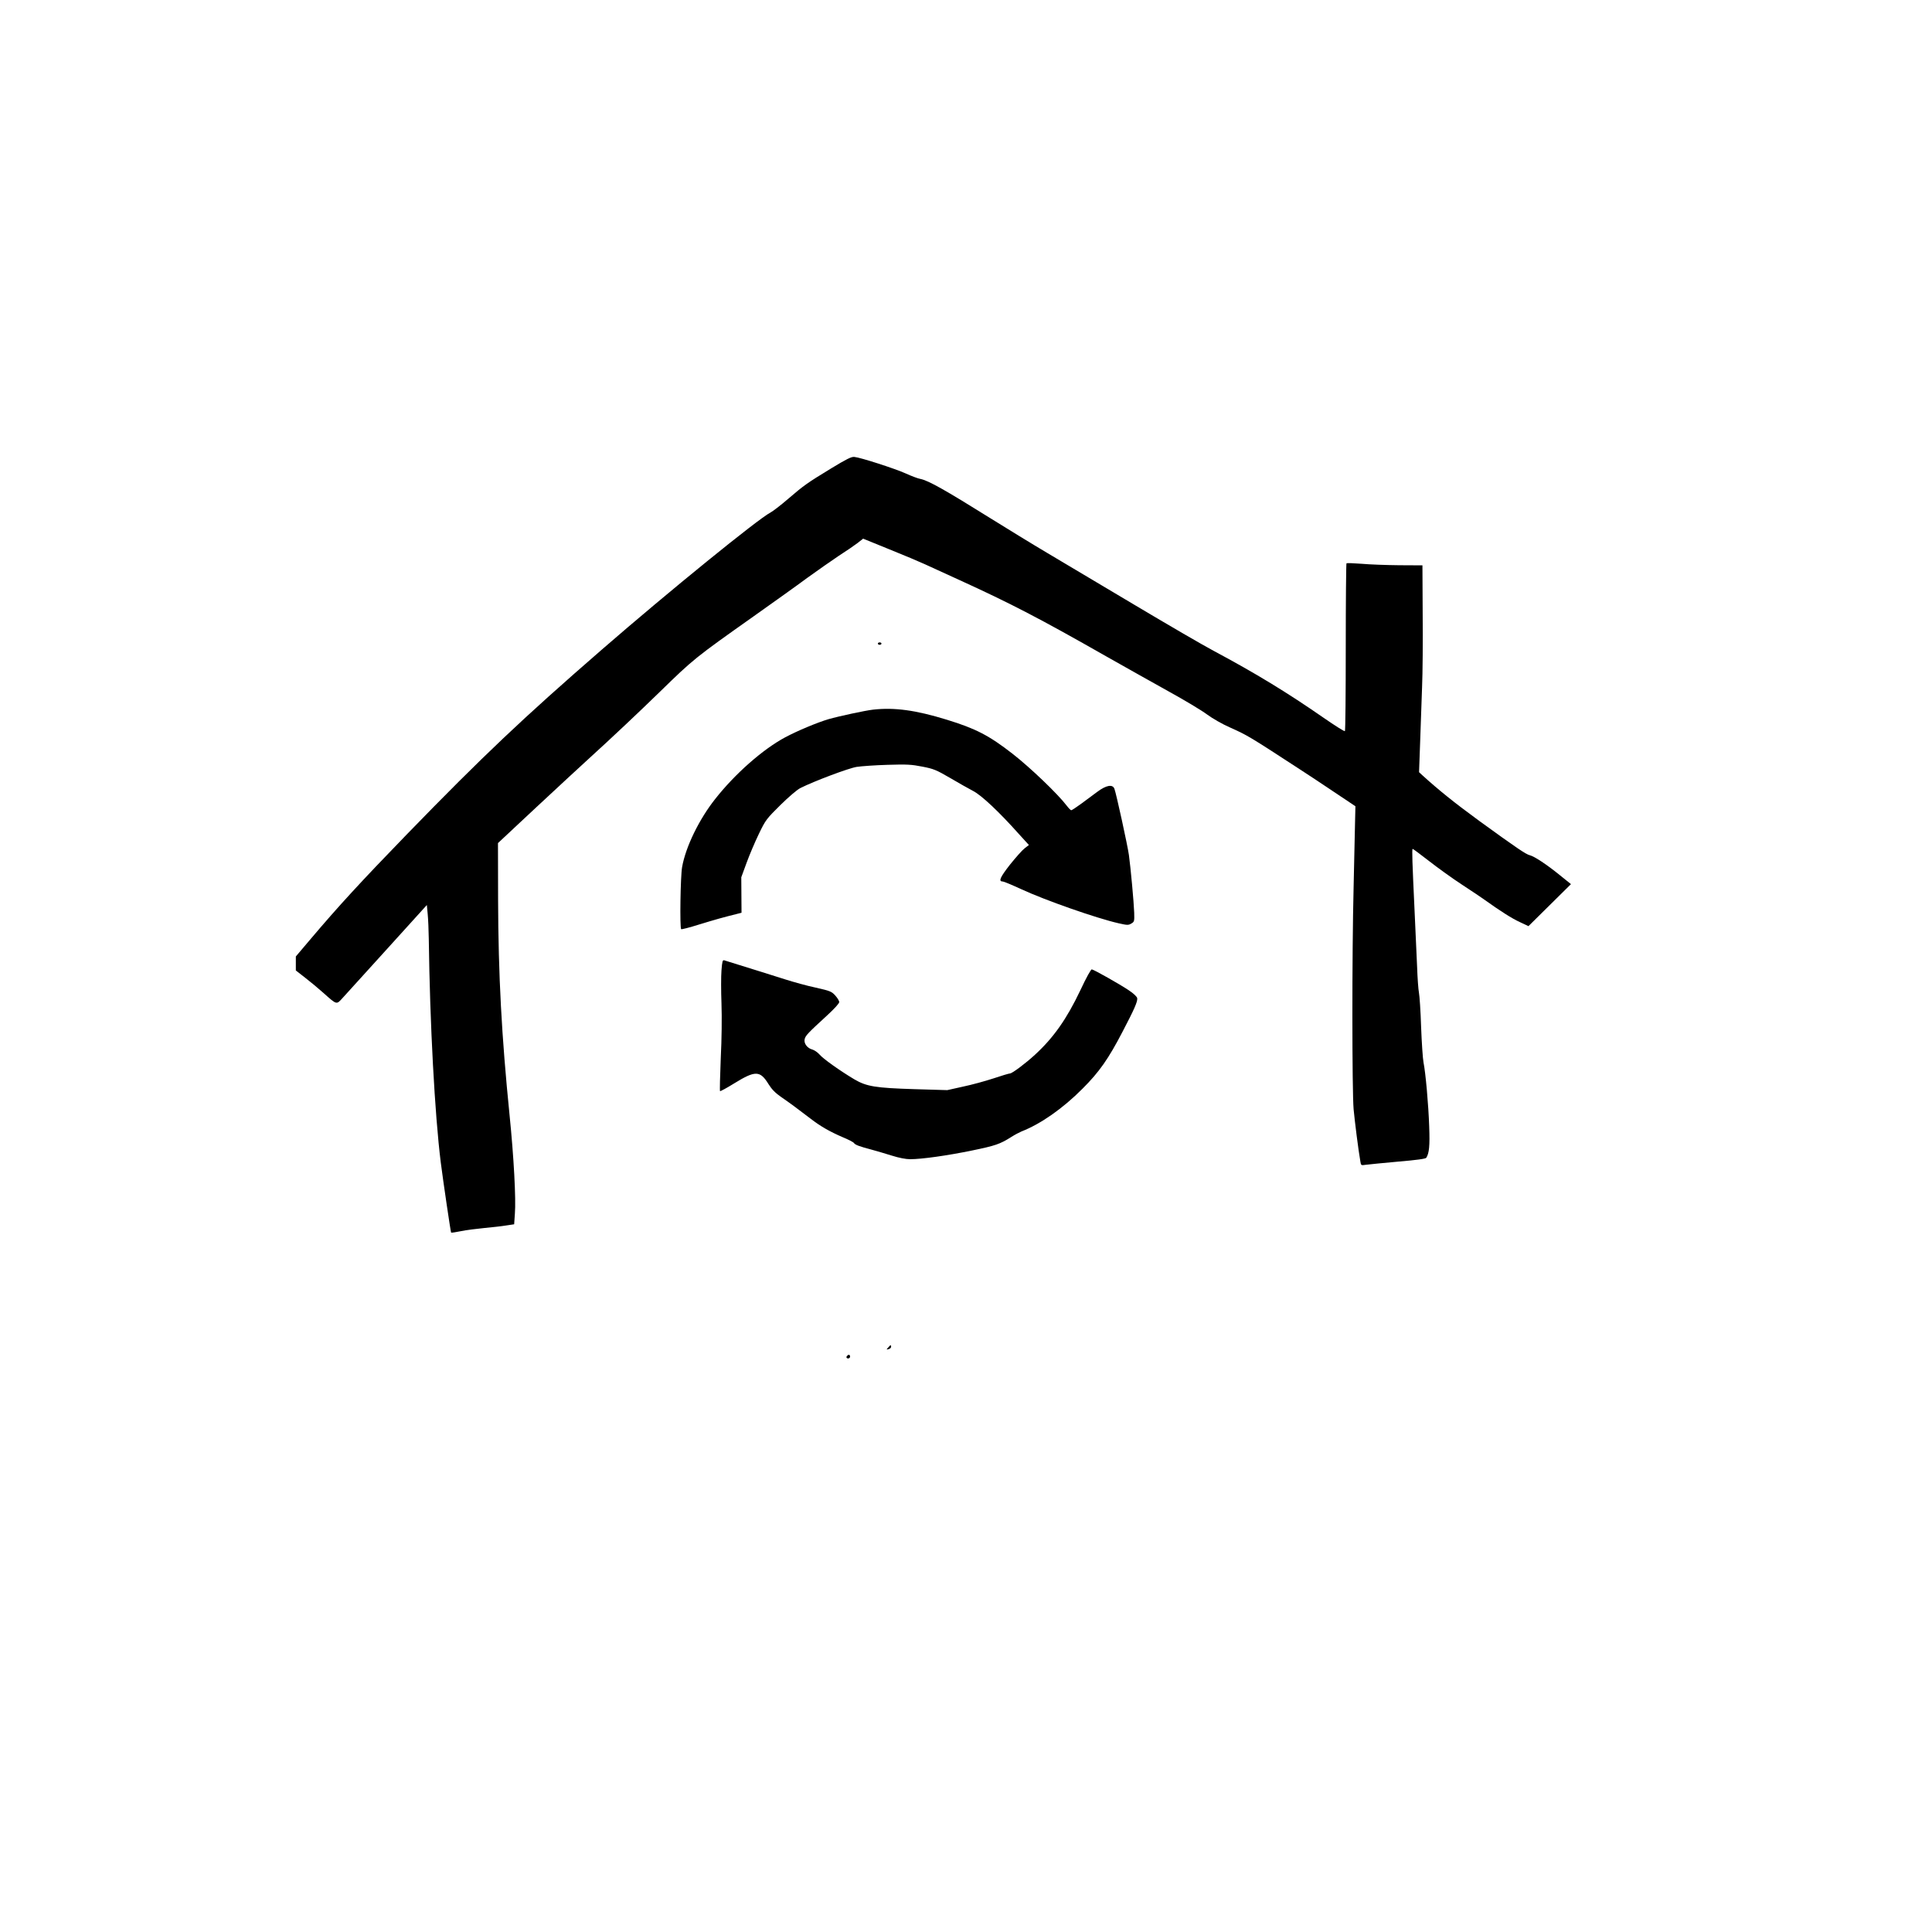 <?xml version="1.0" standalone="no"?>
<!DOCTYPE svg PUBLIC "-//W3C//DTD SVG 20010904//EN"
 "http://www.w3.org/TR/2001/REC-SVG-20010904/DTD/svg10.dtd">
<svg version="1.0" xmlns="http://www.w3.org/2000/svg"
 width="1600pt" height="1600pt" viewBox="0 0 1600 1600"
 preserveAspectRatio="xMidYMid meet">

<g transform="translate(0,1600) scale(0.1,-0.1)"
fill="#000000" stroke="none">
<path d="M6885 12122 c-202 -123 -226 -140 -360 -255 -60 -52 -126 -102 -145
-112 -101 -52 -839 -651 -1395 -1134 -655 -569 -981 -877 -1616 -1531 -382
-394 -566 -594 -802 -873 l-117 -138 0 -58 0 -58 77 -60 c43 -33 110 -89 148
-123 117 -104 110 -102 163 -44 24 27 192 211 371 409 l326 360 7 -75 c4 -41
8 -133 9 -205 9 -704 50 -1458 99 -1850 20 -157 82 -578 86 -583 1 -2 38 3 81
12 43 9 130 20 193 26 63 6 145 15 181 21 l67 10 6 87 c10 121 -9 473 -44 817
-66 654 -93 1160 -95 1782 l-1 471 320 299 c177 165 375 348 441 408 171 155
417 387 580 546 279 272 290 281 775 624 162 115 363 258 445 319 83 60 200
142 260 182 61 39 131 87 157 107 l46 36 219 -89 c120 -48 252 -104 293 -123
41 -19 167 -76 280 -128 430 -196 676 -324 1220 -634 157 -89 391 -220 520
-292 129 -71 271 -156 315 -189 46 -34 128 -81 190 -108 149 -67 159 -73 584
-350 52 -33 175 -115 275 -182 l181 -121 -3 -129 c-1 -71 -7 -315 -12 -541
-14 -549 -13 -1688 0 -1839 10 -105 39 -336 56 -433 5 -33 6 -33 47 -27 23 3
143 15 266 26 153 13 227 23 233 32 24 38 30 100 24 258 -6 182 -30 448 -47
531 -6 30 -15 162 -20 294 -4 132 -13 260 -18 285 -5 25 -12 119 -15 210 -4
91 -13 300 -21 465 -19 406 -23 515 -16 515 4 0 65 -46 136 -101 72 -56 195
-145 275 -197 80 -52 163 -108 185 -124 127 -91 227 -155 291 -184 l72 -34
176 174 176 174 -93 75 c-107 87 -210 155 -247 164 -32 7 -114 63 -420 285
-208 152 -338 257 -471 378 l-27 25 9 250 c5 138 12 342 16 455 5 113 7 386 5
606 l-2 402 -193 1 c-105 1 -245 6 -311 12 -65 5 -121 7 -125 4 -3 -4 -6 -316
-6 -695 0 -379 -3 -691 -7 -695 -4 -4 -85 47 -180 113 -300 208 -559 366 -909
553 -85 45 -377 215 -649 377 -272 162 -599 356 -726 432 -127 75 -338 205
-470 287 -378 236 -516 314 -583 327 -18 3 -72 23 -120 45 -89 40 -373 132
-426 137 -23 3 -65 -18 -190 -94z"/>
<path d="M7270 10670 c0 -5 7 -10 15 -10 8 0 15 5 15 10 0 6 -7 10 -15 10 -8
0 -15 -4 -15 -10z"/>
<path d="M7230 10123 c-63 -7 -282 -54 -369 -79 -94 -28 -255 -95 -360 -151
-184 -99 -413 -300 -579 -511 -132 -167 -243 -394 -273 -562 -14 -76 -20 -502
-8 -515 4 -3 71 14 150 39 134 41 198 59 307 86 l43 11 -1 147 -1 147 44 120
c24 66 70 174 102 240 56 116 63 124 178 238 68 67 139 128 166 141 111 56
400 165 466 175 39 6 153 14 255 17 162 5 198 3 289 -15 93 -18 115 -27 230
-94 69 -41 155 -89 191 -108 69 -36 214 -172 378 -356 l83 -91 -35 -27 c-20
-15 -74 -76 -122 -136 -82 -105 -97 -139 -60 -139 9 0 78 -29 154 -64 196 -91
621 -240 805 -282 71 -16 81 -17 105 -3 26 15 27 19 25 90 -3 86 -29 370 -44
479 -11 79 -105 509 -120 548 -15 39 -67 30 -141 -25 -34 -25 -95 -70 -135
-100 -40 -29 -76 -53 -81 -53 -6 0 -22 17 -38 38 -73 96 -299 313 -449 430
-194 151 -304 208 -545 282 -257 79 -433 103 -610 83z"/>
<path d="M5975 7964 c-4 -48 -4 -172 0 -275 4 -114 2 -293 -6 -454 -6 -146 -9
-268 -6 -271 3 -3 56 26 119 65 174 107 213 106 283 -8 27 -43 55 -72 107
-108 70 -48 124 -88 239 -176 84 -65 160 -108 266 -154 49 -20 91 -42 95 -49
10 -15 44 -28 143 -54 44 -12 122 -35 173 -51 57 -18 114 -29 149 -29 97 0
309 30 513 72 193 40 230 52 325 112 28 18 66 38 85 46 159 62 343 191 505
354 139 139 214 246 331 471 97 185 126 251 122 278 -2 13 -29 39 -73 68 -72
48 -280 166 -303 171 -7 2 -45 -66 -95 -173 -113 -238 -222 -393 -377 -535
-76 -70 -188 -154 -206 -154 -8 0 -69 -18 -137 -41 -67 -22 -180 -53 -252 -68
l-130 -29 -270 8 c-325 10 -398 22 -499 81 -116 69 -259 170 -289 206 -16 18
-42 36 -59 41 -43 11 -73 52 -64 87 8 30 27 50 184 194 61 56 102 101 102 112
0 11 -15 35 -33 55 -30 33 -42 38 -162 65 -72 15 -186 47 -255 69 -101 32
-253 80 -502 157 -14 4 -17 -8 -23 -83z"/>
<path d="M7356 4841 c-17 -19 -17 -19 3 -14 12 3 21 12 21 19 0 18 -4 18 -24
-5z"/>
<path d="M7017 4773 c-12 -11 -8 -23 8 -23 8 0 15 7 15 15 0 16 -12 20 -23 8z"/>
</g>
</svg>
